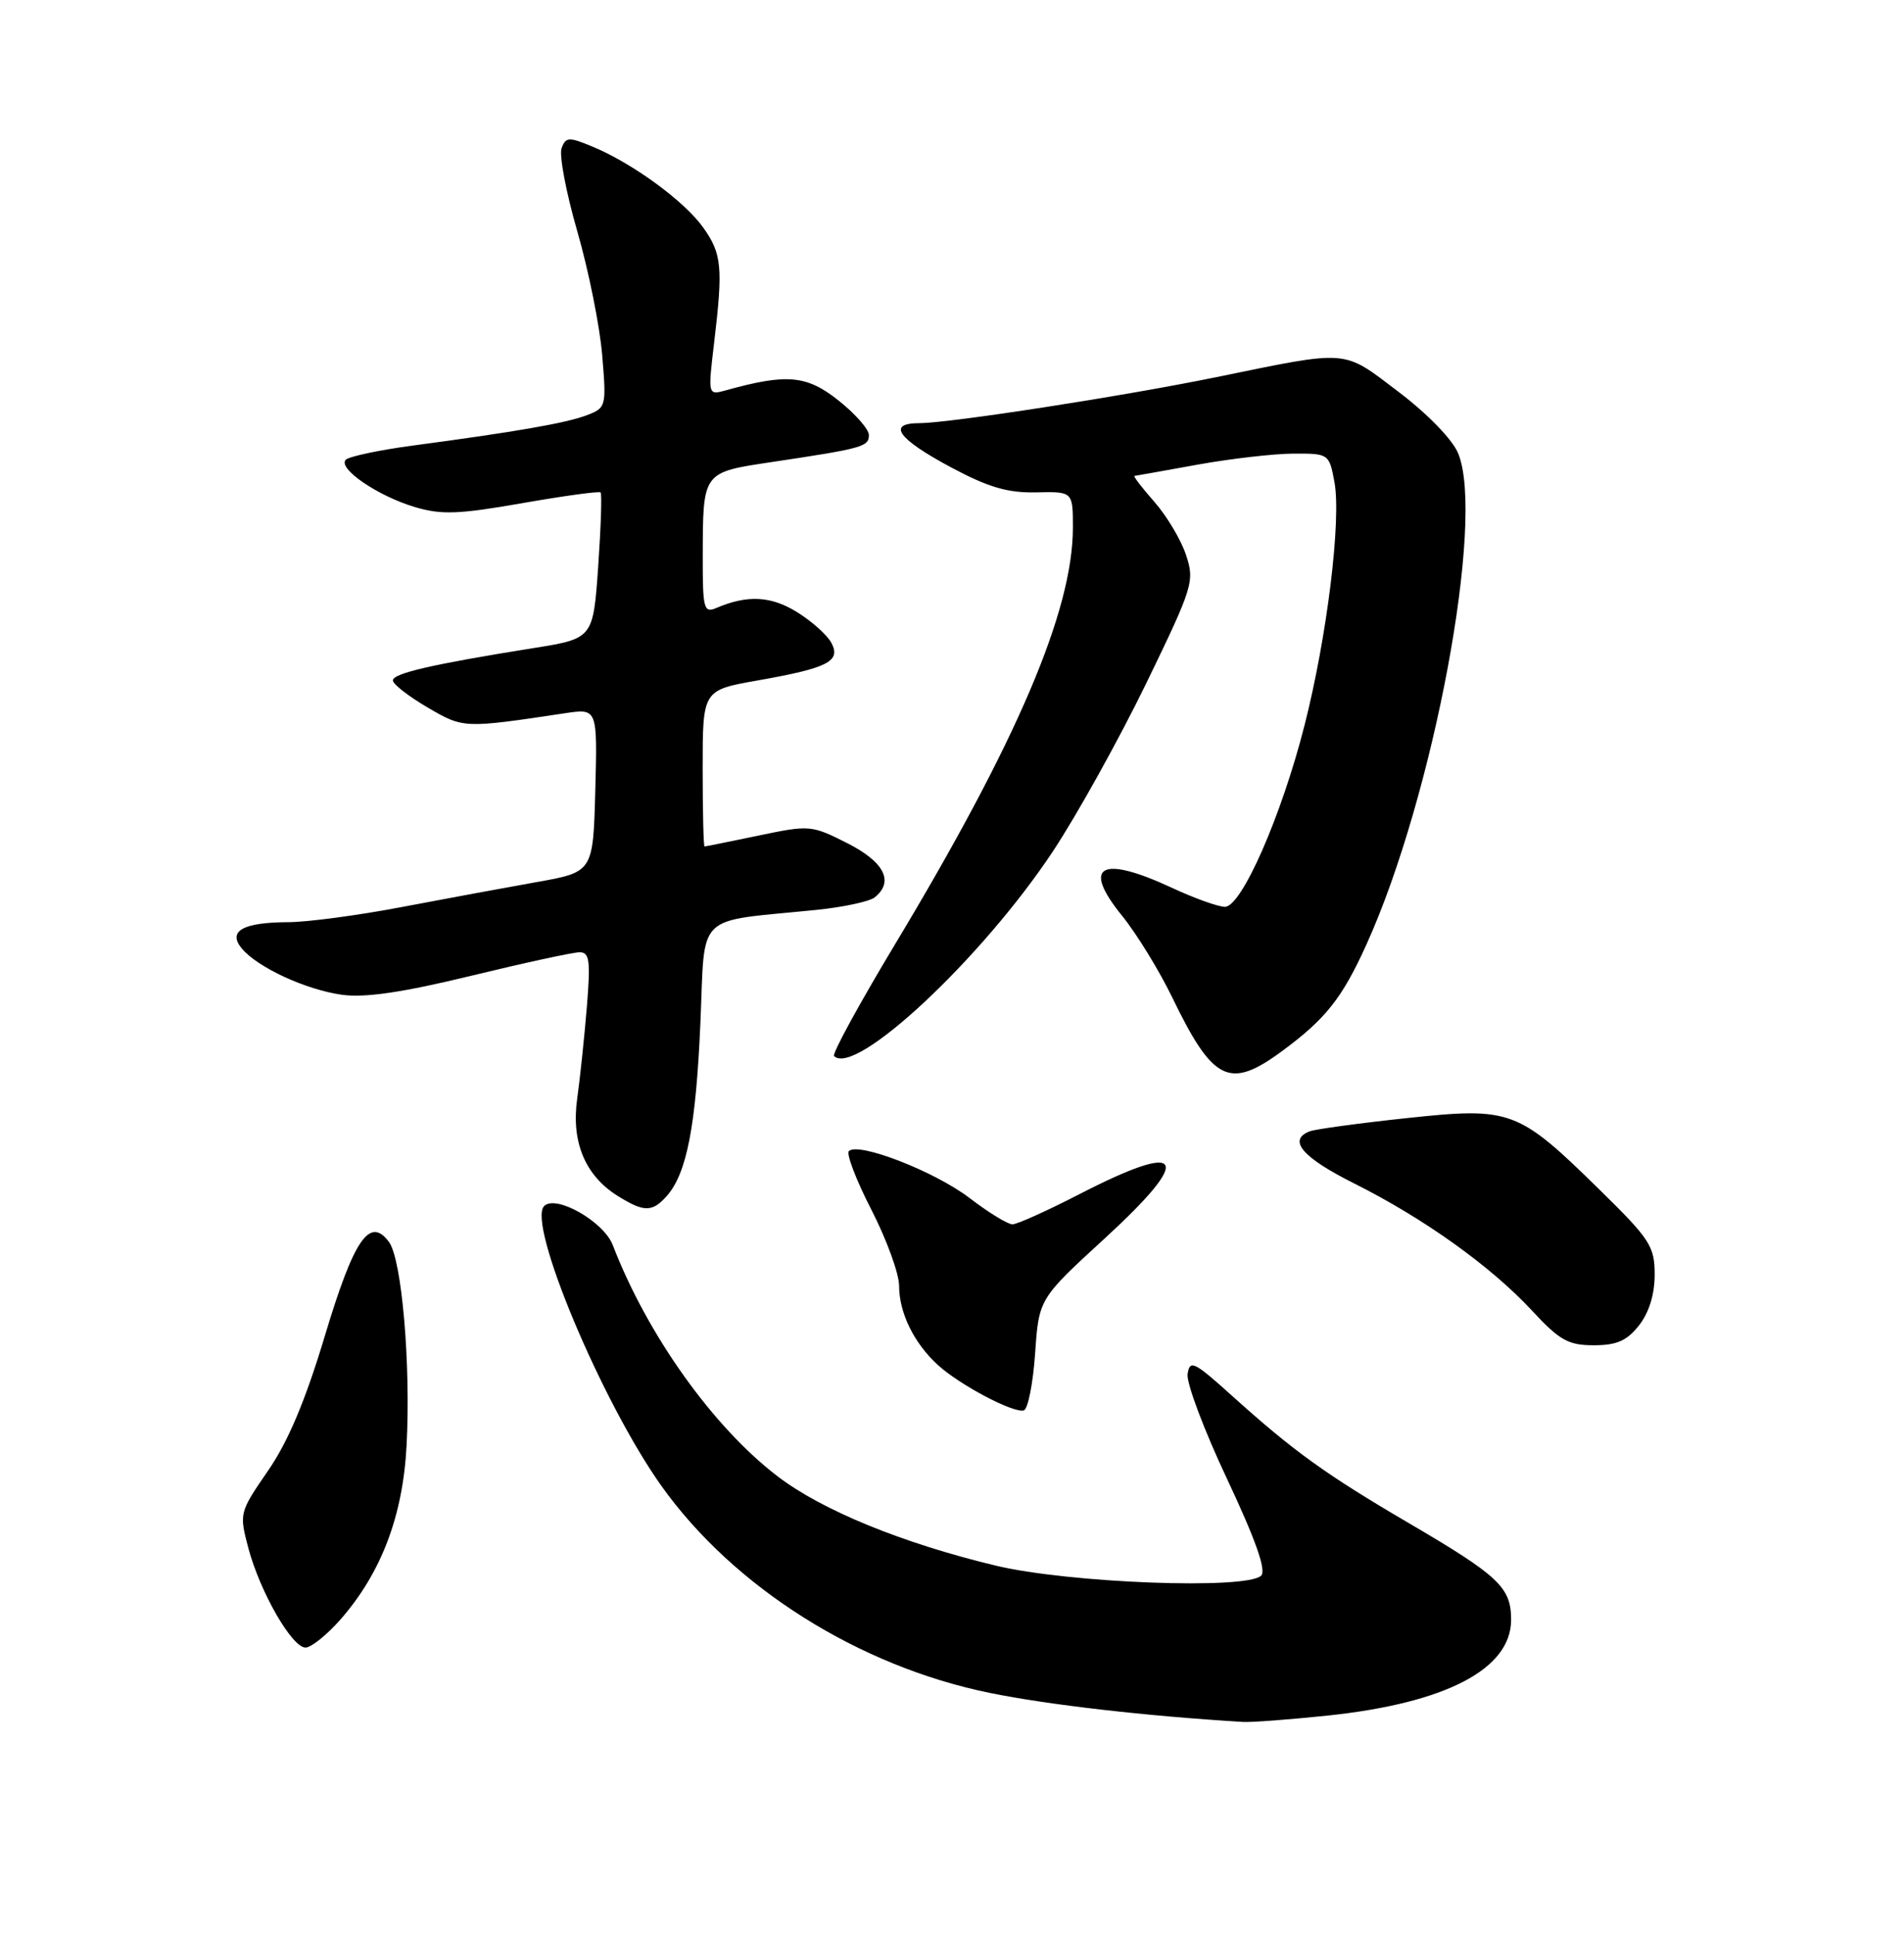 <?xml version="1.0" encoding="UTF-8" standalone="no"?>
<!DOCTYPE svg PUBLIC "-//W3C//DTD SVG 1.1//EN" "http://www.w3.org/Graphics/SVG/1.1/DTD/svg11.dtd" >
<svg xmlns="http://www.w3.org/2000/svg" xmlns:xlink="http://www.w3.org/1999/xlink" version="1.1" viewBox="0 0 252 256">
 <g >
 <path fill="currentColor"
d=" M 175.71 227.00 C 191.37 225.35 200.00 220.84 200.00 214.33 C 200.00 210.03 198.41 208.53 186.39 201.49 C 175.49 195.11 171.21 192.03 163.00 184.63 C 158.04 180.16 157.47 179.88 157.18 181.81 C 157.01 182.98 159.36 189.24 162.41 195.70 C 166.18 203.72 167.62 207.78 166.92 208.48 C 165.02 210.37 141.41 209.47 131.75 207.15 C 119.38 204.17 108.83 199.85 102.94 195.36 C 94.38 188.83 85.67 176.62 81.10 164.74 C 79.90 161.63 73.57 158.03 72.02 159.58 C 69.73 161.87 79.67 185.57 87.56 196.64 C 97.13 210.05 113.68 220.47 131.00 224.00 C 138.77 225.58 151.55 227.05 164.50 227.84 C 165.60 227.91 170.64 227.53 175.71 227.00 Z  M 45.05 214.30 C 50.45 208.14 53.32 200.61 53.81 191.30 C 54.38 180.51 53.18 166.62 51.48 164.33 C 48.92 160.89 46.84 163.95 42.97 176.84 C 40.42 185.32 38.13 190.75 35.47 194.61 C 31.68 200.11 31.65 200.23 32.87 204.84 C 34.43 210.67 38.64 218.00 40.44 218.00 C 41.18 218.00 43.26 216.33 45.05 214.30 Z  M 137.00 179.10 C 137.50 171.85 137.50 171.85 146.25 163.83 C 158.06 153.00 156.81 150.83 142.88 158.00 C 138.61 160.20 134.61 162.00 134.00 162.00 C 133.38 162.00 130.82 160.43 128.31 158.51 C 123.70 154.99 113.60 151.07 112.35 152.31 C 111.99 152.68 113.33 156.18 115.34 160.09 C 117.35 164.01 119.00 168.53 119.00 170.15 C 119.00 173.71 120.98 177.75 124.15 180.63 C 127.04 183.26 134.14 187.01 135.50 186.62 C 136.05 186.47 136.72 183.08 137.00 179.10 Z  M 216.93 175.37 C 218.26 173.68 219.00 171.26 219.00 168.65 C 219.00 164.90 218.40 163.98 211.71 157.42 C 200.88 146.80 200.00 146.47 186.14 147.95 C 179.85 148.62 174.10 149.41 173.35 149.69 C 170.38 150.84 172.35 153.15 179.25 156.60 C 188.45 161.21 197.31 167.54 202.76 173.41 C 206.42 177.36 207.57 178.00 210.94 178.00 C 213.98 178.00 215.32 177.41 216.93 175.37 Z  M 88.25 158.25 C 90.89 155.27 92.11 149.02 92.70 135.34 C 93.35 120.51 91.79 122.04 108.00 120.40 C 111.58 120.04 115.06 119.29 115.75 118.75 C 118.37 116.67 117.06 114.06 112.15 111.57 C 107.40 109.17 107.14 109.15 100.40 110.56 C 96.60 111.35 93.39 112.00 93.25 112.00 C 93.11 112.00 93.00 107.35 93.00 101.66 C 93.00 91.32 93.00 91.32 100.25 90.04 C 109.61 88.39 111.34 87.50 110.03 85.05 C 109.48 84.02 107.43 82.19 105.47 80.98 C 102.01 78.84 98.89 78.69 94.75 80.47 C 93.17 81.14 93.00 80.48 93.01 73.86 C 93.04 62.32 92.88 62.53 102.32 61.11 C 114.21 59.33 115.00 59.10 115.00 57.56 C 115.00 56.80 113.17 54.72 110.94 52.96 C 106.76 49.64 104.11 49.41 96.10 51.64 C 93.69 52.31 93.69 52.31 94.51 45.41 C 95.71 35.37 95.54 33.57 93.08 30.12 C 90.60 26.63 83.78 21.64 78.47 19.42 C 75.30 18.10 74.89 18.11 74.33 19.60 C 73.98 20.50 74.92 25.46 76.41 30.62 C 77.90 35.78 79.38 43.14 79.70 46.97 C 80.27 53.81 80.24 53.96 77.64 54.95 C 74.92 55.98 68.41 57.12 54.53 58.97 C 50.14 59.56 46.20 60.40 45.77 60.83 C 44.64 61.96 49.96 65.61 54.87 67.08 C 58.40 68.14 60.66 68.06 69.11 66.58 C 74.63 65.61 79.31 64.97 79.49 65.16 C 79.68 65.35 79.53 69.78 79.17 75.00 C 78.50 84.50 78.50 84.50 70.50 85.77 C 57.29 87.88 52.00 89.09 52.00 90.03 C 52.00 90.52 54.05 92.12 56.56 93.59 C 61.35 96.39 61.34 96.39 74.79 94.37 C 79.07 93.73 79.07 93.73 78.79 104.56 C 78.50 115.39 78.50 115.39 71.00 116.72 C 66.88 117.45 58.84 118.94 53.15 120.02 C 47.45 121.11 40.70 122.01 38.15 122.02 C 32.14 122.04 30.09 123.20 32.00 125.50 C 34.09 128.01 40.50 130.97 45.29 131.63 C 48.34 132.04 53.32 131.31 62.37 129.11 C 69.40 127.40 75.85 126.00 76.71 126.00 C 78.03 126.00 78.17 127.10 77.67 133.25 C 77.34 137.24 76.77 142.70 76.39 145.40 C 75.59 151.13 77.46 155.58 81.80 158.27 C 85.25 160.41 86.33 160.41 88.25 158.25 Z  M 169.60 139.14 C 175.45 134.84 177.62 132.11 180.85 124.98 C 189.74 105.36 196.59 68.67 192.99 59.98 C 192.23 58.14 188.93 54.75 185.09 51.84 C 177.63 46.18 178.73 46.27 161.00 49.90 C 148.64 52.43 125.71 55.98 121.67 55.99 C 117.32 56.00 118.83 58.08 125.95 61.88 C 130.82 64.48 133.39 65.23 137.14 65.15 C 142.00 65.04 142.00 65.04 142.00 69.81 C 142.00 80.80 134.61 98.11 118.44 124.98 C 113.73 132.81 110.11 139.44 110.39 139.73 C 113.18 142.52 129.98 126.80 139.36 112.64 C 142.58 107.77 148.13 97.77 151.70 90.43 C 157.90 77.65 158.13 76.92 156.98 73.45 C 156.33 71.46 154.44 68.29 152.79 66.41 C 151.14 64.54 149.95 62.98 150.15 62.97 C 150.34 62.95 154.10 62.28 158.50 61.48 C 162.90 60.69 168.62 60.03 171.20 60.02 C 175.85 60.00 175.92 60.05 176.61 63.74 C 177.55 68.73 175.64 84.28 172.65 96.00 C 169.60 107.99 164.32 120.00 162.12 119.99 C 161.23 119.98 158.09 118.86 155.15 117.49 C 145.69 113.09 143.11 114.51 148.50 121.16 C 150.44 123.55 153.43 128.43 155.16 132.00 C 160.54 143.11 162.72 144.19 169.60 139.14 Z "/>
</g>
</svg>